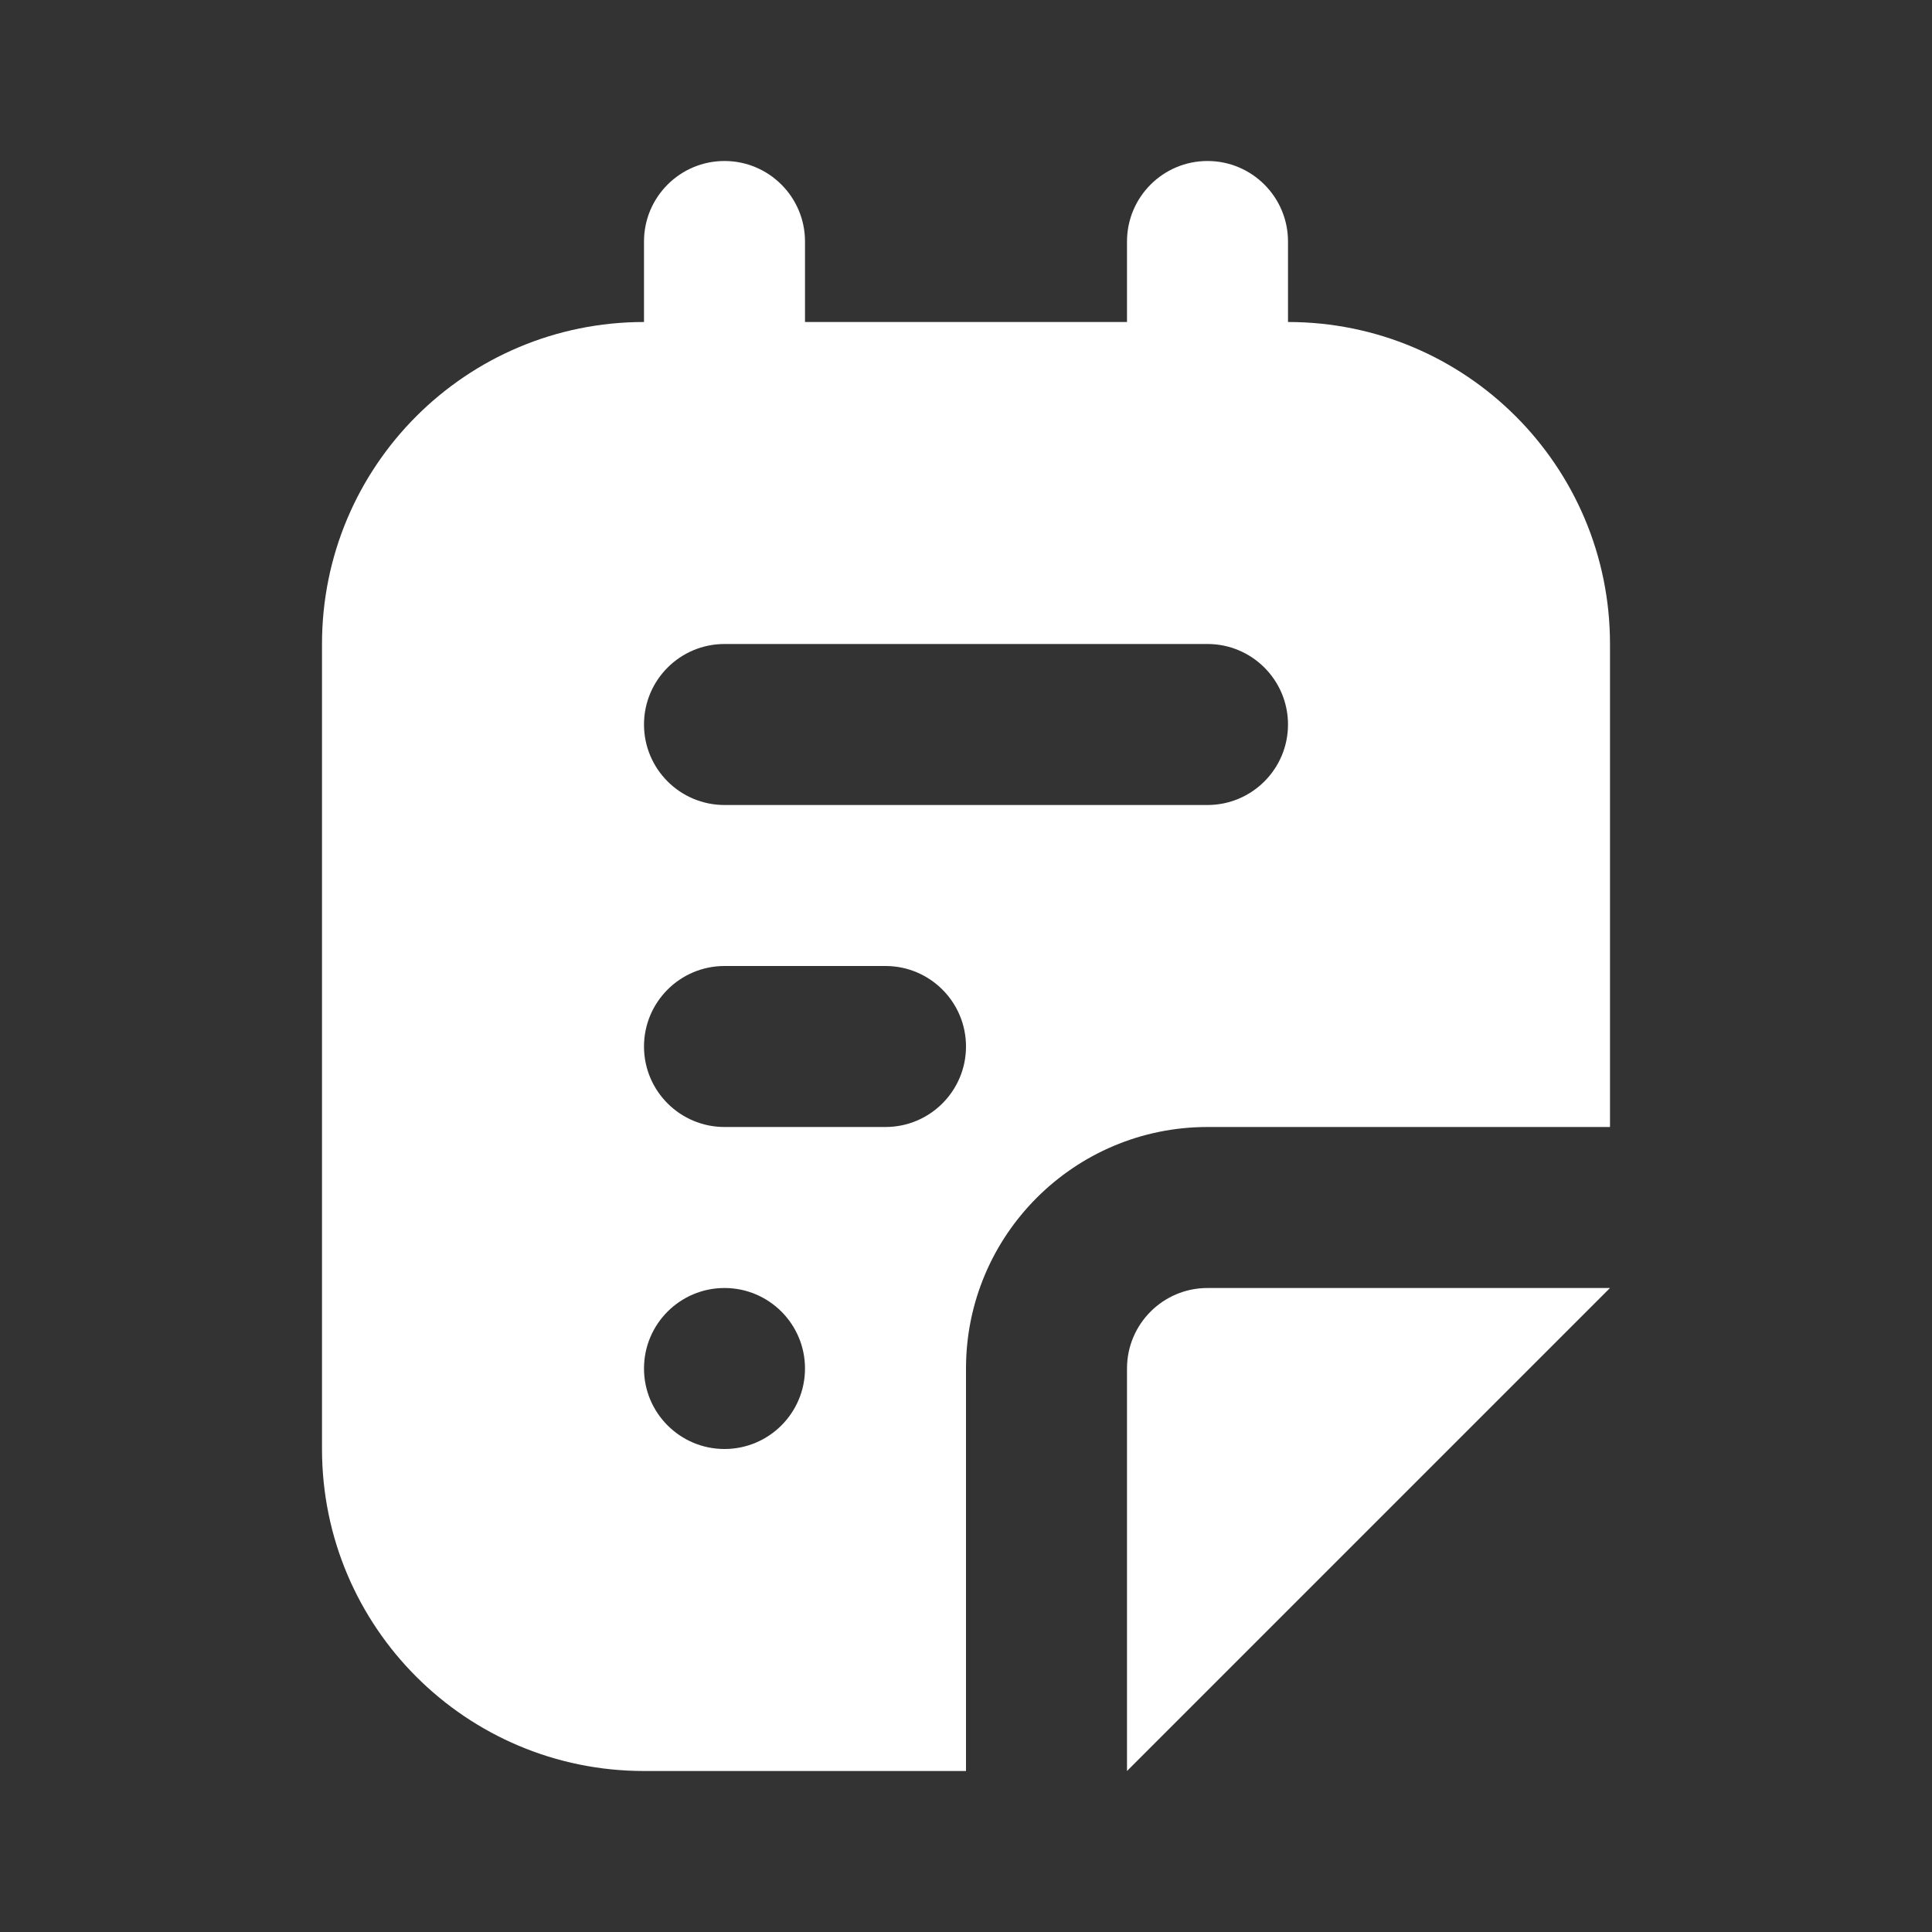<svg width="12" height="12" viewBox="0 0 12 12" fill="none" xmlns="http://www.w3.org/2000/svg">
<rect x="0" y="0" width="12" height="12" fill="#333333" stroke="none"/>
<path d="M4 1.5C4 1.224 4.224 1 4.5 1C4.776 1 5 1.224 5 1.5V2H7V1.5C7 1.224 7.224 1 7.5 1C7.776 1 8 1.224 8 1.5V2C9.105 2 10 2.895 10 4V7H7.5C6.672 7 6 7.672 6 8.5V11H4C2.895 11 2 10.105 2 9V4C2 2.895 2.895 2 4 2V1.5ZM4 4.5C4 4.776 4.224 5 4.5 5H7.5C7.776 5 8 4.776 8 4.5C8 4.224 7.776 4 7.5 4H4.5C4.224 4 4 4.224 4 4.5ZM4 6.5C4 6.776 4.224 7 4.5 7H5.5C5.776 7 6 6.776 6 6.5C6 6.224 5.776 6 5.5 6H4.5C4.224 6 4 6.224 4 6.5ZM4.5 9C4.776 9 5 8.776 5 8.5C5 8.224 4.776 8 4.5 8C4.224 8 4 8.224 4 8.5C4 8.776 4.224 9 4.5 9ZM7 8.5C7 8.224 7.224 8 7.5 8H10L7 11V8.5Z" fill="#ffffff"/>
</svg>
